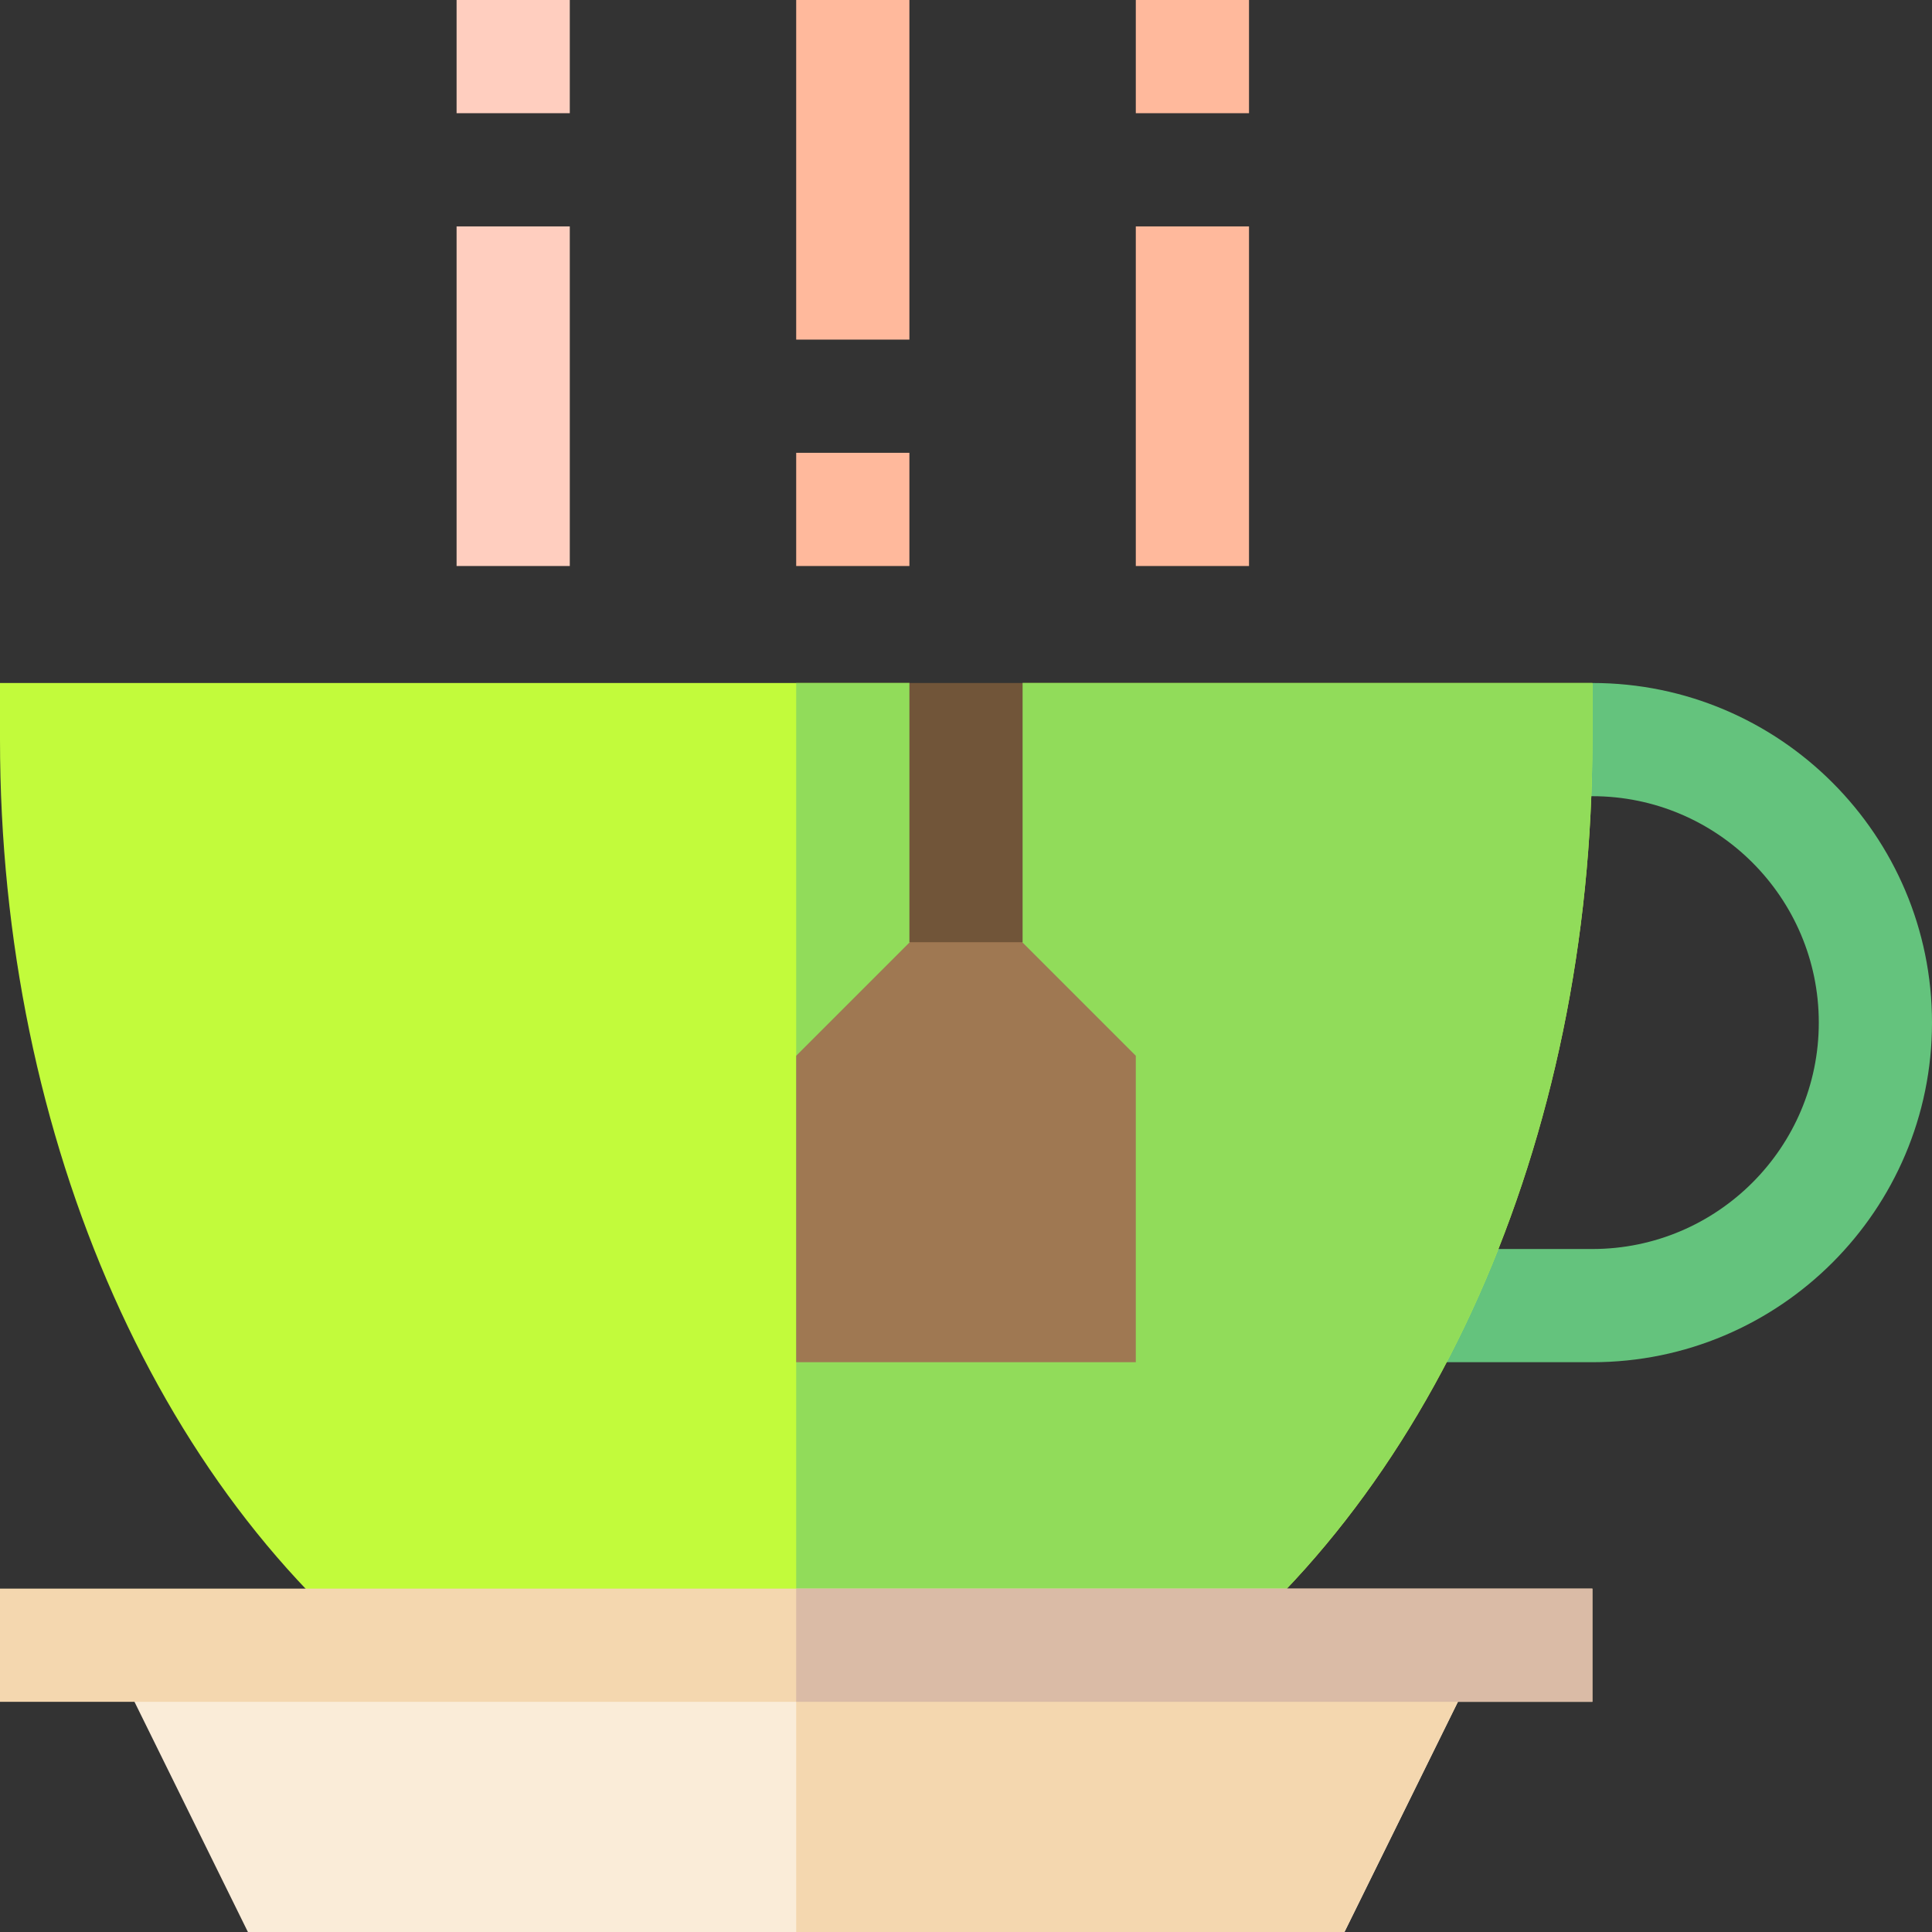 <?xml version="1.0" encoding="iso-8859-1"?>
<!-- Generator: Adobe Illustrator 19.0.0, SVG Export Plug-In . SVG Version: 6.00 Build 0)  -->
<svg xmlns="http://www.w3.org/2000/svg" xmlns:xlink="http://www.w3.org/1999/xlink" version="1.1" id="Layer_1" x="0px" y="0px" viewBox="0 0 512 512" style="enable-background:new 0 0 512 512;" xml:space="preserve" width="512" height="512">
<rect x="0" y="0" width="512" height="512" fill="#333333" stroke="none"/>
<g>
	<polygon style="fill:#FAECD8;" points="390.5,442.599 356.3,512 65.7,512 31.5,442.599  "/>
	<path style="fill:#64C37D;" d="M422,181l-15,30h15c33.091,0,60,26.909,60,60s-26.909,60-60,60h-47.93v30H422   c49.629,0,90-40.371,90-90S471.629,181,422,181z"/>
	<path style="fill:#C2FB3B;" d="M422,181v15c0,106.199-42.9,202.8-112.2,252.299H112.2C42.9,398.8,0,302.199,0,196v-15h241   l15.901,14.099L271,181H422z"/>
	<path style="fill:#91DC5A;" d="M422,181v15c0,106.199-42.9,202.8-112.2,252.299H211V181h30l15.901,14.099L271,181H422z"/>
	<g>
		<rect x="121" y="60" style="fill:#FFCEBF;" width="30" height="90"/>
	</g>
	<g>
		<rect x="121" y="0" style="fill:#FFCEBF;" width="30" height="30"/>
	</g>
	<g>
		<rect x="301" y="60" style="fill:#FFB99C;" width="30" height="90"/>
	</g>
	<g>
		<rect x="301" y="0" style="fill:#FFB99C;" width="30" height="30"/>
	</g>
	<g>
		<rect x="211" y="0" style="fill:#FFB99C;" width="30" height="90"/>
	</g>
	<g>
		<rect x="211" y="120" style="fill:#FFB99C;" width="30" height="30"/>
	</g>
	<polygon style="fill:#9F7852;" points="271,249.789 256.938,229.75 241,249.789 211,279.789 211,361 301,361 301,279.789  "/>
	<polygon style="fill:#F4D7AF;" points="390.5,442.599 356.3,512 211,512 211,442.599  "/>
	<g>
		<rect y="421" style="fill:#F4D7AF;" width="422" height="30"/>
	</g>
	<rect x="211" y="421" style="fill:#DABBA6;" width="211" height="30"/>
	<rect x="241" y="181" style="fill:#715539;" width="30" height="68.699"/>
</g>















</svg>
